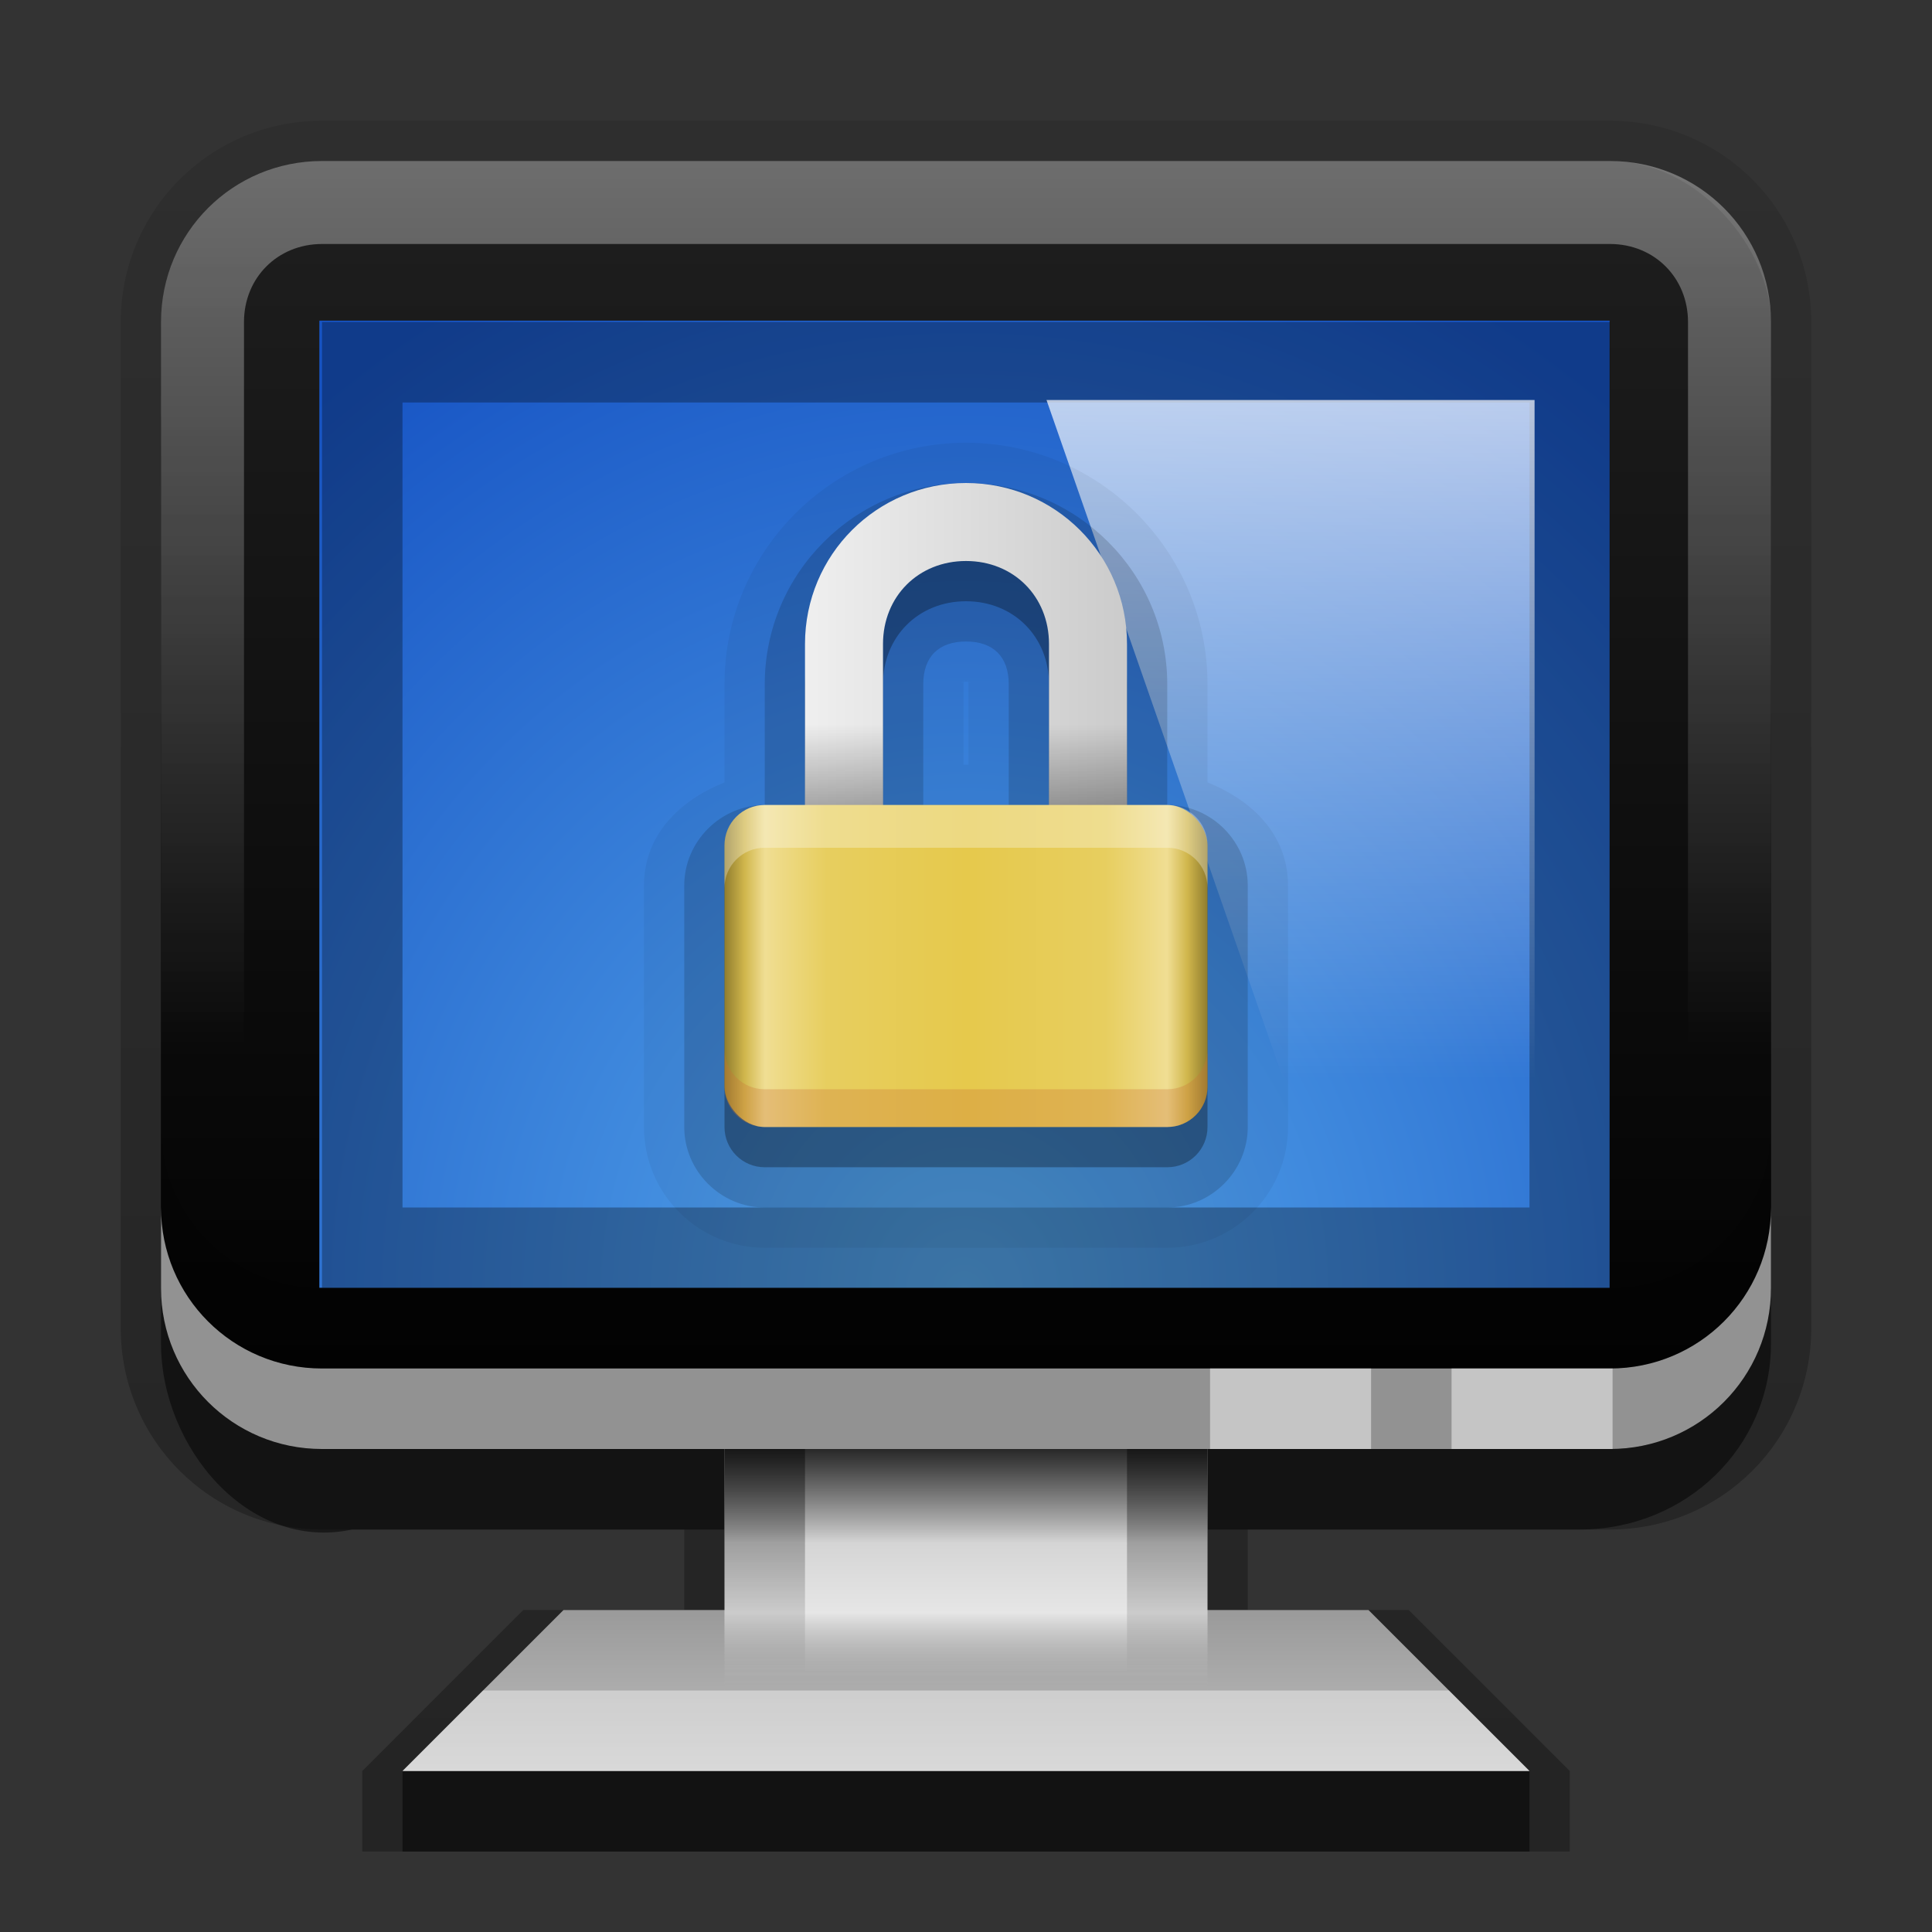 <?xml version="1.0" encoding="UTF-8" standalone="no"?>
<!-- Created with Inkscape (http://www.inkscape.org/) -->

<svg
   xmlns:dc="http://purl.org/dc/elements/1.1/"
   xmlns:cc="http://creativecommons.org/ns#"
   xmlns:rdf="http://www.w3.org/1999/02/22-rdf-syntax-ns#"
   xmlns:svg="http://www.w3.org/2000/svg"
   xmlns="http://www.w3.org/2000/svg"
   xmlns:xlink="http://www.w3.org/1999/xlink"
   xmlns:sodipodi="http://sodipodi.sourceforge.net/DTD/sodipodi-0.dtd"
   xmlns:inkscape="http://www.inkscape.org/namespaces/inkscape"
   width="24"
   height="24"
   id="svg2"
   sodipodi:version="0.32"
   inkscape:version="0.48.1 r9760"
   version="1.0"
   sodipodi:docname="gnome-lock-screen.svg"
   inkscape:output_extension="org.inkscape.output.svg.inkscape"
   style="display:inline">
  <rect width="100%" height="100%" fill="#333333" stroke="none"/>
  <defs
     id="defs4">
    <linearGradient
       inkscape:collect="always"
       id="linearGradient4195">
      <stop
         style="stop-color:#000000;stop-opacity:1;"
         offset="0"
         id="stop4197" />
      <stop
         style="stop-color:#000000;stop-opacity:0;"
         offset="1"
         id="stop4199" />
    </linearGradient>
    <linearGradient
       inkscape:collect="always"
       id="linearGradient3327">
      <stop
         style="stop-color:#000000;stop-opacity:1;"
         offset="0"
         id="stop3330" />
      <stop
         style="stop-color:#000000;stop-opacity:0;"
         offset="1"
         id="stop3333" />
    </linearGradient>
    <linearGradient
       inkscape:collect="always"
       xlink:href="#linearGradient3327"
       id="linearGradient3335"
       x1="11.375"
       y1="22"
       x2="11.375"
       y2="-9.817"
       gradientUnits="userSpaceOnUse" />
    <linearGradient
       inkscape:collect="always"
       xlink:href="#ButtonColor"
       id="linearGradient3181"
       x1="-3.061"
       y1="27.258"
       x2="-3.061"
       y2="7.254"
       gradientUnits="userSpaceOnUse"
       gradientTransform="translate(12.119,-7.258)" />
    <inkscape:perspective
       sodipodi:type="inkscape:persp3d"
       inkscape:vp_x="0 : 11 : 1"
       inkscape:vp_y="0 : 1000 : 0"
       inkscape:vp_z="22 : 11 : 1"
       inkscape:persp3d-origin="11 : 7.3333333 : 1"
       id="perspective2531" />
    <linearGradient
       id="ButtonShadow"
       gradientTransform="scale(0.988,1.012)"
       x1="9.355"
       y1="21.743"
       x2="9.355"
       y2="0.494"
       gradientUnits="userSpaceOnUse">
      <stop
         id="stop3277"
         offset="0"
         style="stop-color:#000000;stop-opacity:0.706;" />
      <stop
         id="stop3279"
         offset="1"
         style="stop-color:#000000;stop-opacity:0.157;" />
    </linearGradient>
    <linearGradient
       inkscape:collect="always"
       id="linearGradient3232">
      <stop
         style="stop-color:#000000;stop-opacity:1;"
         offset="0"
         id="stop3234" />
      <stop
         style="stop-color:#000000;stop-opacity:0;"
         offset="1"
         id="stop3236" />
    </linearGradient>
    <linearGradient
       gradientUnits="userSpaceOnUse"
       y2="-6"
       x2="11"
       y1="14.806"
       x1="11"
       id="linearGradient3221"
       xlink:href="#linearGradient3232"
       inkscape:collect="always" />
    <linearGradient
       id="ButtonColor"
       x1="10.32"
       y1="21"
       x2="10.32"
       y2="0.999"
       gradientUnits="userSpaceOnUse">
      <stop
         style="stop-color:#29669f;stop-opacity:1;"
         offset="0"
         id="stop3189" />
      <stop
         style="stop-color:#88b6e0;stop-opacity:1;"
         offset="1"
         id="stop3191" />
    </linearGradient>
    <linearGradient
       inkscape:collect="always"
       xlink:href="#ButtonShadow"
       id="linearGradient38042"
       gradientUnits="userSpaceOnUse"
       gradientTransform="scale(0.988,1.012)"
       x1="9.355"
       y1="21.743"
       x2="9.355"
       y2="0.494" />
    <filter
       inkscape:collect="always"
       id="filter3194"
       x="-0.18"
       width="1.36"
       y="-0.18"
       height="1.36"
       color-interpolation-filters="sRGB">
      <feGaussianBlur
         inkscape:collect="always"
         stdDeviation="1.2"
         id="feGaussianBlur3196" />
    </filter>
    <clipPath
       clipPathUnits="userSpaceOnUse"
       id="clipPath2849">
      <rect
         ry="2"
         rx="2"
         y="1"
         x="1"
         height="20"
         width="20"
         id="rect2851"
         style="fill:#ffffff;fill-opacity:1;fill-rule:evenodd;stroke:none;display:inline" />
    </clipPath>
    <linearGradient
       y2="16"
       x2="10"
       y1="1"
       x1="10"
       gradientUnits="userSpaceOnUse"
       id="linearGradient3078"
       xlink:href="#linearGradient3823"
       inkscape:collect="always"
       gradientTransform="translate(1,-1)" />
    <linearGradient
       id="linearGradient3823">
      <stop
         id="stop3825"
         offset="0"
         style="stop-color:#ffffff;stop-opacity:1;" />
      <stop
         id="stop3829"
         offset="1"
         style="stop-color:#ffffff;stop-opacity:0;" />
    </linearGradient>
    <linearGradient
       inkscape:collect="always"
       xlink:href="#linearGradient3831"
       id="linearGradient3845"
       x1="11"
       y1="19.5"
       x2="21"
       y2="19.5"
       gradientUnits="userSpaceOnUse"
       spreadMethod="reflect"
       gradientTransform="translate(1,-1)" />
    <linearGradient
       id="linearGradient3831">
      <stop
         style="stop-color:#ffffff;stop-opacity:1;"
         offset="0"
         id="stop3833" />
      <stop
         id="stop3821"
         offset="0.75"
         style="stop-color:#ffffff;stop-opacity:0.498;" />
      <stop
         style="stop-color:#ffffff;stop-opacity:0;"
         offset="1"
         id="stop3835" />
    </linearGradient>
    <linearGradient
       y2="16"
       x2="10"
       y1="1"
       x1="10"
       gradientTransform="translate(1,-1)"
       gradientUnits="userSpaceOnUse"
       id="linearGradient3961"
       xlink:href="#linearGradient3823"
       inkscape:collect="always" />
    <linearGradient
       inkscape:collect="always"
       xlink:href="#linearGradient3803"
       id="linearGradient4960"
       gradientUnits="userSpaceOnUse"
       gradientTransform="matrix(1,0,0,0.271,-22,-3.984)"
       x1="37"
       y1="72.089"
       x2="37"
       y2="84" />
    <linearGradient
       inkscape:collect="always"
       id="linearGradient3803">
      <stop
         style="stop-color:#000000;stop-opacity:1;"
         offset="0"
         id="stop3805" />
      <stop
         style="stop-color:#000000;stop-opacity:0;"
         offset="1"
         id="stop3807" />
    </linearGradient>
    <linearGradient
       inkscape:collect="always"
       xlink:href="#linearGradient3803"
       id="linearGradient3813"
       gradientUnits="userSpaceOnUse"
       x1="44.696"
       y1="66.995"
       x2="44.696"
       y2="78.307"
       gradientTransform="matrix(0.25,0,0,0.105,0,8.947)" />
    <linearGradient
       inkscape:collect="always"
       xlink:href="#linearGradient3803"
       id="linearGradient3797"
       x1="37"
       y1="72.089"
       x2="37"
       y2="84"
       gradientUnits="userSpaceOnUse"
       gradientTransform="matrix(1,0,0,0.271,-27,-3.984)" />
    <linearGradient
       inkscape:collect="always"
       xlink:href="#linearGradient4943"
       id="linearGradient4941"
       x1="10.606"
       y1="20"
       x2="10.606"
       y2="15.804"
       gradientUnits="userSpaceOnUse"
       gradientTransform="matrix(1,0,0,0.953,1,-0.065)" />
    <linearGradient
       id="linearGradient4943">
      <stop
         style="stop-color:#ababab;stop-opacity:0"
         offset="0"
         id="stop4945" />
      <stop
         id="stop4947"
         offset="0.24"
         style="stop-color:#e6e6e6;stop-opacity:1" />
      <stop
         id="stop4949"
         offset="1"
         style="stop-color:#aaaaaa;stop-opacity:1;" />
    </linearGradient>
    <linearGradient
       inkscape:collect="always"
       xlink:href="#linearGradient3734"
       id="linearGradient4933"
       x1="11"
       y1="21"
       x2="11"
       y2="19"
       gradientUnits="userSpaceOnUse"
       gradientTransform="translate(1,-1)" />
    <linearGradient
       id="linearGradient3734">
      <stop
         style="stop-color:#bfbfbf;stop-opacity:1;"
         offset="0"
         id="stop3736" />
      <stop
         style="stop-color:#9a9a9a;stop-opacity:1;"
         offset="1"
         id="stop3738" />
    </linearGradient>
    <radialGradient
       inkscape:collect="always"
       xlink:href="#linearGradient3737"
       id="radialGradient4907"
       gradientUnits="userSpaceOnUse"
       gradientTransform="matrix(0,1.068,-2.135,0,-45.142,-56.835)"
       cx="34.868"
       cy="5.312"
       fx="34.868"
       fy="5.312"
       r="33.688" />
    <linearGradient
       inkscape:collect="always"
       id="linearGradient3737">
      <stop
         style="stop-color:#ffffff;stop-opacity:1;"
         offset="0"
         id="stop3739" />
      <stop
         style="stop-color:#ffffff;stop-opacity:0;"
         offset="1"
         id="stop3741" />
    </linearGradient>
    <linearGradient
       inkscape:collect="always"
       xlink:href="#linearGradient3737"
       id="linearGradient4893"
       gradientUnits="userSpaceOnUse"
       gradientTransform="matrix(0.239,0,0,0.226,30.508,-1.329)"
       x1="48"
       y1="43.57"
       x2="48"
       y2="23.809" />
    <linearGradient
       inkscape:collect="always"
       xlink:href="#linearGradient3737"
       id="linearGradient4896"
       gradientUnits="userSpaceOnUse"
       gradientTransform="matrix(0.239,0,0,0.226,30.508,-1.329)"
       x1="49.659"
       y1="54.656"
       x2="49.659"
       y2="33.343" />
    <linearGradient
       inkscape:collect="always"
       xlink:href="#linearGradient3716"
       id="linearGradient4899"
       gradientUnits="userSpaceOnUse"
       gradientTransform="matrix(0.239,0,0,0.226,30.508,-1.329)"
       x1="47.665"
       y1="49.406"
       x2="47.665"
       y2="85.777" />
    <linearGradient
       id="linearGradient3716">
      <stop
         style="stop-color:#20385a;stop-opacity:1;"
         offset="0"
         id="stop3718" />
      <stop
         style="stop-color:#20385a;stop-opacity:0;"
         offset="1"
         id="stop3720" />
    </linearGradient>
    <radialGradient
       inkscape:collect="always"
       xlink:href="#linearGradient3175-8"
       id="radialGradient4879"
       gradientUnits="userSpaceOnUse"
       gradientTransform="matrix(-1.805633e-8,1.755,-1.625,-1.6695649e-8,55.009,-72.427)"
       cx="48"
       cy="4.313"
       fx="48"
       fy="4.313"
       r="35.938" />
    <linearGradient
       id="linearGradient3175">
      <stop
         style="stop-color:#1d3251;stop-opacity:1;"
         offset="0"
         id="stop3177" />
      <stop
         style="stop-color:#5f8ac6;stop-opacity:1;"
         offset="1"
         id="stop3179" />
    </linearGradient>
    <linearGradient
       inkscape:collect="always"
       xlink:href="#linearGradient3700"
       id="linearGradient3181-2"
       x1="-3.061"
       y1="23.258"
       x2="-3.061"
       y2="7.254"
       gradientUnits="userSpaceOnUse"
       gradientTransform="translate(12.119,-7.258)" />
    <linearGradient
       id="linearGradient3700">
      <stop
         style="stop-color:#000000;stop-opacity:1;"
         offset="0"
         id="stop3702" />
      <stop
         style="stop-color:#1f1f1f;stop-opacity:1;"
         offset="1"
         id="stop3704" />
    </linearGradient>
    <linearGradient
       inkscape:collect="always"
       xlink:href="#linearGradient3327-6"
       id="linearGradient4327"
       gradientUnits="userSpaceOnUse"
       x1="11.375"
       y1="22"
       x2="11.375"
       y2="-9.817" />
    <linearGradient
       inkscape:collect="always"
       id="linearGradient3327-6">
      <stop
         style="stop-color:#000000;stop-opacity:1;"
         offset="0"
         id="stop3330-1" />
      <stop
         style="stop-color:#000000;stop-opacity:0;"
         offset="1"
         id="stop3333-6" />
    </linearGradient>
    <linearGradient
       y2="-9.817"
       x2="11.375"
       y1="22"
       x1="11.375"
       gradientUnits="userSpaceOnUse"
       id="linearGradient3159"
       xlink:href="#linearGradient3327-6"
       inkscape:collect="always"
       gradientTransform="translate(1,-1)" />
    <linearGradient
       inkscape:collect="always"
       xlink:href="#linearGradient3823"
       id="linearGradient4128"
       gradientUnits="userSpaceOnUse"
       gradientTransform="translate(1,-1)"
       x1="10"
       y1="1"
       x2="10"
       y2="12" />
    <radialGradient
       inkscape:collect="always"
       xlink:href="#linearGradient3175"
       id="radialGradient4134"
       gradientUnits="userSpaceOnUse"
       gradientTransform="matrix(0,1.889,-3.335,0,62.385,-78.853)"
       cx="48"
       cy="10.215"
       fx="48"
       fy="10.215"
       r="35.938" />
    <radialGradient
       inkscape:collect="always"
       xlink:href="#linearGradient3175"
       id="radialGradient4136"
       gradientUnits="userSpaceOnUse"
       gradientTransform="matrix(0,-0.421,0.742,0,38.798,36.25)"
       cx="48"
       cy="10.215"
       fx="48"
       fy="10.215"
       r="35.938" />
    <radialGradient
       gradientUnits="userSpaceOnUse"
       gradientTransform="matrix(-0.005,1.22,-1.384,-0.006,26.241,-46.842)"
       r="35.938"
       fy="-15.894"
       fx="48"
       cy="-15.894"
       cx="48"
       id="radialGradient3465"
       xlink:href="#linearGradient3175-8"
       inkscape:collect="always" />
    <linearGradient
       id="linearGradient3175-8">
      <stop
         id="stop3177-8"
         offset="0"
         style="stop-color:#55a6eb;stop-opacity:1;" />
      <stop
         id="stop3179-7"
         offset="1"
         style="stop-color:#1754c4;stop-opacity:1;" />
    </linearGradient>
    <linearGradient
       gradientTransform="matrix(1.066,0,0,1.107,0.875,-2.531)"
       inkscape:collect="always"
       xlink:href="#linearGradient3941"
       id="linearGradient3971"
       gradientUnits="userSpaceOnUse"
       x1="15.15"
       y1="4.965"
       x2="15.15"
       y2="12.586" />
    <linearGradient
       inkscape:collect="always"
       id="linearGradient3941">
      <stop
         style="stop-color:#ffffff;stop-opacity:1;"
         offset="0"
         id="stop3943" />
      <stop
         style="stop-color:#ffffff;stop-opacity:0;"
         offset="1"
         id="stop3945" />
    </linearGradient>
    <radialGradient
       r="35.938"
       fy="-15.894"
       fx="48"
       cy="-15.894"
       cx="48"
       gradientTransform="matrix(-0.005,1.22,-1.384,-0.006,26.241,-46.842)"
       gradientUnits="userSpaceOnUse"
       id="radialGradient3084"
       xlink:href="#linearGradient3175-8"
       inkscape:collect="always" />
    <linearGradient
       id="linearGradient3977">
      <stop
         style="stop-color:#cbcbcb;stop-opacity:1"
         offset="0"
         id="stop3979" />
      <stop
         style="stop-color:#efefef;stop-opacity:1"
         offset="1"
         id="stop3981" />
    </linearGradient>
    <linearGradient
       id="linearGradient3956">
      <stop
         id="stop3958"
         offset="0"
         style="stop-color:#e6c94c;stop-opacity:1;" />
      <stop
         style="stop-color:#e7ce5f;stop-opacity:1"
         offset="0.578"
         id="stop3966" />
      <stop
         style="stop-color:#f0de93;stop-opacity:1"
         offset="0.833"
         id="stop3960" />
      <stop
         id="stop3962"
         offset="0.917"
         style="stop-color:#d0b64c;stop-opacity:1" />
      <stop
         id="stop3964"
         offset="1"
         style="stop-color:#907d2e;stop-opacity:1" />
    </linearGradient>
    <linearGradient
       id="linearGradient4163">
      <stop
         id="stop4165"
         offset="0"
         style="stop-color:#e6c94c;stop-opacity:1;" />
      <stop
         style="stop-color:#e7ce5f;stop-opacity:1"
         offset="0.578"
         id="stop4167" />
      <stop
         style="stop-color:#f0de93;stop-opacity:1"
         offset="0.833"
         id="stop4169" />
      <stop
         id="stop4171"
         offset="0.917"
         style="stop-color:#d0b64c;stop-opacity:1" />
      <stop
         id="stop4173"
         offset="1"
         style="stop-color:#907d2e;stop-opacity:1" />
    </linearGradient>
    <linearGradient
       id="linearGradient4176">
      <stop
         id="stop4178"
         offset="0"
         style="stop-color:#e6c94c;stop-opacity:1;" />
      <stop
         style="stop-color:#e7ce5f;stop-opacity:1"
         offset="0.578"
         id="stop4180" />
      <stop
         style="stop-color:#f0de93;stop-opacity:1"
         offset="0.833"
         id="stop4182" />
      <stop
         id="stop4184"
         offset="0.917"
         style="stop-color:#d0b64c;stop-opacity:1" />
      <stop
         id="stop4186"
         offset="1"
         style="stop-color:#907d2e;stop-opacity:1" />
    </linearGradient>
    <linearGradient
       inkscape:collect="always"
       xlink:href="#linearGradient3956"
       id="linearGradient4024"
       gradientUnits="userSpaceOnUse"
       gradientTransform="matrix(0.25,0,0,0.25,0,-2)"
       spreadMethod="reflect"
       x1="48"
       y1="41"
       x2="60"
       y2="41" />
    <linearGradient
       inkscape:collect="always"
       xlink:href="#linearGradient3977"
       id="linearGradient4191"
       x1="10"
       y1="9.5"
       x2="14"
       y2="9.5"
       gradientUnits="userSpaceOnUse"
       gradientTransform="matrix(-1,0,0,1,24,-2)" />
    <linearGradient
       inkscape:collect="always"
       xlink:href="#linearGradient4195"
       id="linearGradient4201"
       x1="13"
       y1="8"
       x2="13"
       y2="7"
       gradientUnits="userSpaceOnUse" />
    <linearGradient
       inkscape:collect="always"
       xlink:href="#linearGradient3956"
       id="linearGradient4213"
       gradientUnits="userSpaceOnUse"
       gradientTransform="matrix(0.25,0,0,0.25,0,-2)"
       spreadMethod="reflect"
       x1="48"
       y1="41"
       x2="60"
       y2="41" />
    <linearGradient
       inkscape:collect="always"
       xlink:href="#linearGradient3956"
       id="linearGradient4218"
       gradientUnits="userSpaceOnUse"
       gradientTransform="matrix(0.25,0,0,0.25,0,-2)"
       spreadMethod="reflect"
       x1="48"
       y1="41"
       x2="60"
       y2="41" />
    <linearGradient
       inkscape:collect="always"
       xlink:href="#linearGradient4195"
       id="linearGradient4220"
       gradientUnits="userSpaceOnUse"
       x1="13"
       y1="8"
       x2="13"
       y2="7"
       gradientTransform="translate(0,2)" />
  </defs>
  <sodipodi:namedview
     id="base"
     pagecolor="#ffffff"
     bordercolor="#e7e7e7"
     borderopacity="1"
     inkscape:pageopacity="0.0"
     inkscape:pageshadow="2"
     inkscape:zoom="45.563145"
     inkscape:cx="12.650648"
     inkscape:cy="14.046587"
     inkscape:document-units="px"
     inkscape:current-layer="layer1"
     showgrid="true"
     inkscape:showpageshadow="false"
     showguides="false"
     inkscape:guide-bbox="true"
     inkscape:window-width="1920"
     inkscape:window-height="1028"
     inkscape:window-x="0"
     inkscape:window-y="25"
     inkscape:window-maximized="1"
     inkscape:snap-global="true">
    <sodipodi:guide
       orientation="1,0"
       position="0,112"
       id="guide2383" />
    <sodipodi:guide
       orientation="0,1"
       position="26.278,128"
       id="guide2385" />
    <sodipodi:guide
       orientation="1,0"
       position="128,54.082"
       id="guide2387" />
    <sodipodi:guide
       orientation="0,1"
       position="78.156,0"
       id="guide2389" />
    <sodipodi:guide
       orientation="0,1"
       position="60.864,64.085"
       id="guide2391" />
    <inkscape:grid
       type="xygrid"
       id="grid3672"
       visible="true"
       enabled="true"
       empspacing="8"
       snapvisiblegridlinesonly="true" />
  </sodipodi:namedview>
  <g
     inkscape:label="Button"
     inkscape:groupmode="layer"
     id="layer1"
     transform="translate(0,2)">
    <path
       id="path3018"
       d="m -26,-1.8e-7 c -1.108,0 -2,0.892 -2,2 l 0,1 c 0,-1.108 0.892,-2 2,-2 l 16,0 c 1.108,0 2,0.892 2,2 l 0,-1 C -8,0.892 -8.892,-1.8e-7 -10,-1.8e-7 l -16,0 z"
       style="opacity:0.25;fill:#ffffff;fill-opacity:1;fill-rule:evenodd;stroke:none;display:inline"
       inkscape:connector-curvature="0" />
    <path
       style="opacity:0.15;fill:#000000;fill-opacity:1;fill-rule:evenodd;stroke:none;display:inline"
       d="m -26,20 c -1.108,0 -2,-0.892 -2,-2 l 0,-1 c 0,1.108 0.892,2 2,2 l 16,0 c 1.108,0 2,-0.892 2,-2 l 0,1 c 0,1.108 -0.892,2 -2,2 l -16,0 z"
       id="path3020"
       inkscape:connector-curvature="0" />
    <path
       inkscape:connector-curvature="0"
       style="opacity:0.3;fill:url(#linearGradient3159);fill-opacity:1;stroke:none;display:inline"
       d="M 4,-0.5 C 2.615,-0.5 1.5,0.615 1.5,2 l 0,12.5 C 1.5,15.885 2.615,17 4,17 l 4.5,0 0,1 -2,0 -2,2 0,1 15,0 0,-1 -2,-2 -2,0 0,-1 4.5,0 c 1.385,0 2.5,-1.115 2.5,-2.5 L 22.5,2 c 0,-1.385 -1.115,-2.5 -2.5,-2.5 z"
       id="rect3371-4"
       sodipodi:nodetypes="ssssccccccccccsssss" />
    <path
       inkscape:connector-curvature="0"
       style="opacity:0.5;fill:#000000;fill-opacity:1;stroke:none;display:inline"
       d="M 4.375,1 C 3.056,1 2,2.024 2,3.312 l 0,11.375 C 2,15.976 3.086,17.279 4.375,17 L 9,17 l 0,1 -2,0 -2,2 0,1 14,0 0,-1 -2,-2 -2,0 0,-1 4.625,0 C 20.944,17 22,15.976 22,14.688 L 22,3.312 C 22,2.024 20.944,1 19.625,1 z"
       id="rect2553-4"
       sodipodi:nodetypes="ssssccccccccccsssss" />
    <path
       inkscape:connector-curvature="0"
       style="fill:url(#linearGradient4933);fill-opacity:1;fill-rule:nonzero;stroke:none;display:inline"
       d="m 7,18 10,0 2,2 -14,0 2,-2 z"
       id="rect4913"
       sodipodi:nodetypes="ccccc" />
    <rect
       style="fill:url(#linearGradient4941);fill-opacity:1;fill-rule:nonzero;stroke:none;display:inline"
       id="rect4911"
       width="6"
       height="4"
       x="9"
       y="15" />
    <rect
       style="opacity:0.5;fill:url(#linearGradient3797);fill-opacity:1;fill-rule:nonzero;stroke:none;display:inline"
       id="rect3781"
       width="1"
       height="3.797"
       x="9"
       y="15" />
    <rect
       y="16"
       x="9"
       height="2"
       width="6"
       id="rect3811"
       style="opacity:0.8;fill:url(#linearGradient3813);fill-opacity:1;fill-rule:nonzero;stroke:none;display:inline" />
    <rect
       y="15"
       x="14"
       height="3.797"
       width="1"
       id="rect4958"
       style="opacity:0.5;fill:url(#linearGradient4960);fill-opacity:1;fill-rule:nonzero;stroke:none;display:inline" />
    <path
       inkscape:connector-curvature="0"
       style="opacity:0.4;fill:#ffffff;fill-opacity:1;fill-rule:nonzero;stroke:none;display:inline"
       d="M 6,19 5,20 19,20 18,19 6,19 z"
       id="path4968" />
    <rect
       style="fill:url(#linearGradient3181-2);fill-opacity:1;fill-rule:evenodd;stroke:none;display:inline"
       id="rect3173-3"
       width="20"
       height="16"
       x="2"
       y="0"
       rx="2"
       ry="2" />
    <path
       inkscape:connector-curvature="0"
       id="path3188"
       d="M 4,15 C 2.892,15 2,14.108 2,13 l 0,-1 c 0,1.108 0.892,2 2,2 l 16,0 c 1.108,0 2,-0.892 2,-2 l 0,1 C 22,14.108 21.108,15 20,15 L 4,15 z"
       style="opacity:0.15;fill:#000000;fill-opacity:1;fill-rule:evenodd;stroke:none;display:inline" />
    <path
       sodipodi:type="inkscape:offset"
       inkscape:radius="-0.031530734"
       inkscape:original="M 12.03125 12.03125 L 12.03125 65.96875 L 83.96875 65.96875 L 83.96875 12.03125 L 12.03125 12.03125 z "
       style="fill:url(#radialGradient4879);fill-opacity:1;fill-rule:nonzero;stroke:none;display:inline"
       id="path3215"
       d="m 12.062,12.062 0,53.875 71.875,0 0,-53.875 -71.875,0 z"
       transform="matrix(-0.223,0,0,-0.223,22.685,16.687)" />
    <path
       inkscape:connector-curvature="0"
       id="path4909"
       d="M 4,16 C 2.892,16 2,15.108 2,14 l 0,-1 c 0,1.108 0.892,2 2,2 l 16,0 c 1.108,0 2,-0.892 2,-2 l 0,1 c 0,1.108 -0.892,2 -2,2 L 4,16 z"
       style="fill:#929292;fill-opacity:1;fill-rule:evenodd;stroke:none;display:inline" />
    <rect
       style="opacity:0.8;fill:#d2d2d2;fill-opacity:1;fill-rule:nonzero;stroke:none;display:inline"
       id="rect4962"
       width="2"
       height="1"
       x="15.032"
       y="15" />
    <rect
       y="15"
       x="18.032"
       height="1"
       width="2"
       id="rect4964"
       style="opacity:0.8;fill:#d2d2d2;fill-opacity:1;fill-rule:nonzero;stroke:none;display:inline" />
    <path
       inkscape:connector-curvature="0"
       id="path4126"
       d="M 4,0 C 2.892,0 2,0.892 2,2 l 0,12 c 0,1.108 0.892,2 2,2 l 16,0 c 1.108,0 2,-0.892 2,-2 L 22,2 C 22,0.892 21.108,0 20,0 z m 0,1.031 16,0 c 0.55,0 0.969,0.419 0.969,0.969 l 0,12 c 0,0.55 -0.419,0.969 -0.969,0.969 l -16,0 C 3.45,14.969 3.031,14.55 3.031,14 l 0,-12 C 3.031,1.45 3.45,1.031 4,1.031 z"
       style="opacity:0.35;fill:url(#linearGradient4128);fill-opacity:1;fill-rule:evenodd;stroke:none;display:inline"
       sodipodi:nodetypes="ssssssssssssssssss" />
    <path
       style="opacity:0.3;fill:#000000;fill-opacity:1;fill-rule:nonzero;stroke:none;display:inline"
       d="M 4,2 4,14 20,14 20,2 4,2 z M 5,3 19,3 19,13 5,13 5,3 z"
       id="path4130"
       inkscape:connector-curvature="0" />
    <path
       inkscape:connector-curvature="0"
       style="opacity:0.7;fill:url(#linearGradient3971);fill-opacity:1;fill-rule:evenodd;stroke:none;display:inline"
       d="M 13,2.969 16.498,13 l 2.565,0 0,-10.031 -6.062,0 z"
       id="path3937" />
    <path
       sodipodi:type="inkscape:offset"
       inkscape:radius="0.50906992"
       inkscape:original="M 12 4 C 10.62082 4 9.5 5.1208197 9.5 6.5 L 9.5 8 C 8.9518197 8 8.5 8.4518197 8.5 9 L 8.5 9.53125 L 8.5 11.53125 L 8.5 12 C 8.5 12.54818 8.9518197 13 9.5 13 L 14.5 13 C 15.04818 13 15.5 12.54818 15.5 12 L 15.5 9.53125 L 15.5 9 C 15.5 8.4518197 15.04818 8 14.5 8 L 14.5 6.5 C 14.5 5.1208197 13.37918 4 12 4 z M 12 5.96875 C 12.340509 5.96875 12.53125 6.1594902 12.53125 6.5 L 12.53125 8 L 11.46875 8 L 11.46875 6.5 C 11.46875 6.1594902 11.659491 5.96875 12 5.96875 z "
       style="opacity:0.05;color:#000000;fill:#000000;fill-opacity:1;fill-rule:nonzero;stroke:none;stroke-width:2;marker:none;visibility:visible;display:inline;overflow:visible;enable-background:accumulate"
       id="path4231"
       d="m 12,3.5 c -1.655,0 -3,1.345 -3,3 L 9,7.719 C 8.445,7.942 8,8.369 8,9 l 0,0.531 0,2 L 8,12 c 0,0.828 0.672,1.5 1.5,1.5 l 5,0 C 15.328,13.5 16,12.828 16,12 L 16,9.531 16,9 C 16,8.369 15.555,7.942 15,7.719 L 15,6.5 c 0,-1.655 -1.345,-3 -3,-3 z m -0.031,2.969 c -0.023,0.023 -0.044,0 0.031,0 0.075,0 0.054,0.023 0.031,0 -0.023,-0.023 0,-0.044 0,0.031 l 0,1 -0.062,0 0,-1 c 0,-0.075 0.023,-0.054 0,-0.031 z" />
    <path
       sodipodi:type="inkscape:offset"
       inkscape:radius="0.50527084"
       inkscape:original="M 12 4.5 C 10.892 4.5 10 5.392 10 6.5 L 10 8.5 L 9.5 8.5 C 9.223 8.5 9 8.723 9 9 L 9 9.53125 L 9 11.53125 L 9 12 C 9 12.277 9.223 12.5 9.5 12.5 L 14.5 12.5 C 14.777 12.5 15 12.277 15 12 L 15 9.53125 L 15 9 C 15 8.723 14.777 8.5 14.5 8.5 L 14 8.5 L 14 6.5 C 14 5.392 13.108 4.5 12 4.5 z M 12 5.46875 C 12.591218 5.46875 13.03125 5.9087816 13.03125 6.5 L 13.03125 8.5 L 10.96875 8.5 L 10.96875 6.5 C 10.96875 5.9087816 11.408782 5.46875 12 5.46875 z "
       style="opacity:0.15;color:#000000;fill:#000000;fill-opacity:1;fill-rule:nonzero;stroke:none;stroke-width:2;marker:none;visibility:visible;display:inline;overflow:visible;enable-background:accumulate"
       id="path4227"
       d="M 12,4 C 10.621,4 9.5,5.121 9.5,6.5 l 0,1.5 c -0.548,0 -1,0.452 -1,1 l 0,0.531 0,2 L 8.5,12 c 0,0.548 0.452,1 1,1 l 5,0 c 0.548,0 1,-0.452 1,-1 L 15.5,9.531 15.5,9 c 0,-0.548 -0.452,-1 -1,-1 l 0,-1.5 C 14.5,5.121 13.379,4 12,4 z m 0,1.969 c 0.341,0 0.531,0.191 0.531,0.531 l 0,1.5 -1.062,0 0,-1.5 c 0,-0.341 0.191,-0.531 0.531,-0.531 z" />
    <path
       style="opacity:0.3;color:#000000;fill:#000000;fill-opacity:1;fill-rule:nonzero;stroke:none;stroke-width:2;marker:none;visibility:visible;display:inline;overflow:visible;enable-background:accumulate"
       d="m 12,4.5 c -1.108,0 -2,0.892 -2,2 l 0,2 -0.5,0 C 9.223,8.5 9,8.723 9,9 l 0,0.531 0,2 L 9,12 c 0,0.277 0.223,0.5 0.5,0.5 l 5,0 C 14.777,12.5 15,12.277 15,12 L 15,9.531 15,9 C 15,8.723 14.777,8.5 14.5,8.5 l -0.5,0 0,-2 c 0,-1.108 -0.892,-2 -2,-2 z m 0,0.969 c 0.591,0 1.031,0.44 1.031,1.031 l 0,2 -2.062,0 0,-2 c 0,-0.591 0.44,-1.031 1.031,-1.031 z"
       id="path4203"
       inkscape:connector-curvature="0" />
    <path
       sodipodi:type="inkscape:offset"
       inkscape:radius="0.37375355"
       inkscape:original="M 12 4.28125 C 11.862343 4.28125 11.806325 4.3037231 11.78125 4.3125 C 11.696049 4.3181992 11.609076 4.3214283 11.5 4.34375 C 10.351723 4.5787372 9.5 5.6028255 9.5 6.8125 L 9.5 8 C 8.9687195 8 8.53125 8.4374695 8.53125 8.96875 L 8.53125 9.5 L 8.53125 11.5 L 8.53125 11.96875 C 8.53125 12.500031 8.9687195 12.9375 9.5 12.9375 L 14.5 12.9375 C 15.031281 12.9375 15.46875 12.500031 15.46875 11.96875 L 15.46875 9.5 L 15.46875 8.96875 C 15.46875 8.4374695 15.031281 8 14.5 8 L 14.5 6.8125 C 14.5 5.9937553 14.114865 5.2694935 13.5 4.8125 C 13.596865 4.8849828 13.596069 4.8272711 13.4375 4.71875 C 13.041895 4.4480002 12.538317 4.28125 12 4.28125 z M 12 5.90625 C 12.234963 5.90625 12.464473 6.0066347 12.625 6.15625 C 12.621492 6.1529817 12.606131 6.1686257 12.625 6.1875 C 12.600781 6.1628574 12.624662 6.1685257 12.6875 6.25 C 12.788538 6.3800123 12.785013 6.3801737 12.71875 6.28125 C 12.766818 6.3526328 12.814142 6.4602074 12.84375 6.59375 C 12.876893 6.7432446 12.90625 6.8250795 12.90625 6.8125 L 12.90625 8 L 11.09375 8 L 11.09375 6.8125 C 11.09375 6.7829256 11.124403 6.719481 11.15625 6.59375 C 11.165994 6.5557691 11.153928 6.5589061 11.15625 6.53125 C 11.162868 6.5214265 11.149569 6.5116228 11.15625 6.5 C 11.168658 6.4784149 11.175456 6.4972814 11.1875 6.46875 C 11.168743 6.5138733 11.191921 6.4760587 11.25 6.375 C 11.280941 6.3212292 11.307023 6.2602149 11.34375 6.21875 C 11.343827 6.2186647 11.341384 6.1920889 11.34375 6.1875 C 11.345102 6.1848778 11.373042 6.1913141 11.375 6.1875 C 11.432361 6.1310391 11.512765 6.0845211 11.625 6.03125 C 11.637773 6.0249836 11.613844 6.0063152 11.625 6 C 11.6514 5.9880784 11.636982 5.9807675 11.65625 5.96875 C 11.675217 5.9642022 11.664079 5.9771091 11.6875 5.96875 C 11.706232 5.964772 11.696691 5.9755583 11.71875 5.96875 L 11.71875 6 C 11.833644 5.9651546 11.879417 5.9369616 11.875 5.9375 C 12.011007 5.9194779 12.049995 5.90625 12 5.90625 z "
       style="opacity:0;color:#000000;fill:#000000;fill-opacity:1;fill-rule:nonzero;stroke:none;stroke-width:2;marker:none;visibility:visible;display:inline;overflow:visible;enable-background:accumulate"
       id="path4173"
       d="m 12,3.906 c -0.128,0 -0.192,0.016 -0.25,0.031 -0.078,0.005 -0.172,0.003 -0.312,0.031 C 10.116,4.239 9.125,5.427 9.125,6.812 l 0,0.875 C 8.568,7.851 8.156,8.362 8.156,8.969 l 0,0.531 0,2 0,0.469 c 0,0.736 0.607,1.344 1.344,1.344 l 5,0 c 0.736,0 1.344,-0.607 1.344,-1.344 l 0,-2.469 0,-0.531 c 0,-0.607 -0.412,-1.117 -0.969,-1.281 l 0,-0.875 c 0,-0.817 -0.381,-1.537 -0.938,-2.062 -0.006,-0.024 -0.025,-0.047 -0.031,-0.062 -0.052,-0.126 -0.086,-0.12 -0.125,-0.156 C 13.767,4.517 13.735,4.513 13.719,4.5 13.692,4.478 13.689,4.429 13.656,4.406 13.198,4.092 12.616,3.906 12,3.906 z m 0,2.375 c 0.011,-0.005 0.022,0.005 0.031,0 0.122,0.008 0.259,0.077 0.344,0.156 a 0.374,0.374 0 0 0 0.031,0.031 c 0.007,0.009 -0.006,0.023 0,0.031 0.003,0.004 0.027,0.023 0.031,0.031 0.003,0.006 -0.004,0.023 0,0.031 0.016,0.034 0.018,0.065 0.031,0.125 0.013,0.058 0.051,0.083 0.062,0.125 0.005,0.018 -0.004,0.048 0,0.062 l 0,0.75 -1.062,0 0,-0.812 c 0.012,-0.036 0.047,-0.062 0.062,-0.125 0.004,-0.015 -0.002,-0.042 0,-0.062 0.011,-0.019 0.016,-0.037 0.031,-0.062 0.011,-0.019 -0.008,-0.017 0,-0.031 0.028,-0.047 0.082,-0.085 0.062,-0.062 0.006,-0.006 0.058,-0.047 0.156,-0.094 0.011,-0.005 0.016,-0.021 0.031,-0.031 0.015,-0.01 0.022,-0.024 0.031,-0.031 0.01,-0.003 0.022,0.003 0.031,0 0.018,-0.006 0.047,0.006 0.062,0 0.018,-0.007 0.048,-0.025 0.062,-0.031 z" />
    <path
       style="color:#000000;fill:url(#linearGradient4191);fill-opacity:1;fill-rule:nonzero;stroke:none;stroke-width:2;marker:none;visibility:visible;display:inline;overflow:visible;enable-background:accumulate"
       d="m 12,4 c 1.108,0 2,0.892 2,2 l 0,3 c 0,1.108 -0.892,2 -2,2 -1.108,0 -2,-0.892 -2,-2 l 0,-3 c 0,-1.108 0.892,-2 2,-2 z m 0,0.969 c -0.591,0 -1.031,0.44 -1.031,1.031 l 0,3 c 0,0.591 0.44,1.031 1.031,1.031 0.591,0 1.031,-0.44 1.031,-1.031 l 0,-3 C 13.031,5.409 12.591,4.969 12,4.969 z"
       id="rect4177"
       inkscape:connector-curvature="0" />
    <path
       inkscape:connector-curvature="0"
       id="path4193"
       d="m 12,4 c 1.108,0 2,0.892 2,2 l 0,3 c 0,1.108 -0.892,2 -2,2 -1.108,0 -2,-0.892 -2,-2 l 0,-3 c 0,-1.108 0.892,-2 2,-2 z m 0,0.969 c -0.591,0 -1.031,0.44 -1.031,1.031 l 0,3 c 0,0.591 0.44,1.031 1.031,1.031 0.591,0 1.031,-0.44 1.031,-1.031 l 0,-3 C 13.031,5.409 12.591,4.969 12,4.969 z"
       style="color:#000000;fill:url(#linearGradient4201);fill-opacity:1;fill-rule:nonzero;stroke:none;stroke-width:2;marker:none;visibility:visible;display:inline;overflow:visible;enable-background:accumulate;opacity:0.3" />
    <g
       id="g4019">
      <rect
         style="color:#000000;fill:url(#linearGradient4024);fill-opacity:1;fill-rule:nonzero;stroke:none;stroke-width:2;marker:none;visibility:visible;display:inline;overflow:visible;enable-background:accumulate"
         id="rect3225"
         width="6"
         height="4"
         x="9"
         y="8"
         rx="0.5"
         ry="0.5" />
      <path
         inkscape:connector-curvature="0"
         id="rect3233"
         d="M 9.5,8 C 9.223,8 9,8.223 9,8.5 l 0,0.531 c 0,-0.277 0.223,-0.5 0.5,-0.5 l 5,0 c 0.277,0 0.5,0.223 0.5,0.5 L 15,8.5 C 15,8.223 14.777,8 14.5,8 l -5,0 z"
         style="opacity:0.3;color:#000000;fill:#ffffff;fill-opacity:1;fill-rule:nonzero;stroke:none;stroke-width:2;marker:none;visibility:visible;display:inline;overflow:visible;enable-background:accumulate" />
      <path
         id="rect4010"
         transform="translate(0,-2)"
         d="M 9,13.031 9,13.5 C 9,13.777 9.223,14 9.5,14 l 5,0 c 0.277,0 0.5,-0.223 0.5,-0.5 l 0,-0.469 c 0,0.277 -0.223,0.5 -0.5,0.5 l -5,0 c -0.277,0 -0.5,-0.223 -0.5,-0.5 z"
         style="opacity:0.3;color:#000000;fill:#c87137;fill-opacity:1;fill-rule:nonzero;stroke:none;stroke-width:2;marker:none;visibility:visible;display:inline;overflow:visible;enable-background:accumulate"
         inkscape:connector-curvature="0" />
    </g>
  </g>
  <g
     inkscape:groupmode="layer"
     id="layer2"
     inkscape:label="Highlight"
     transform="translate(0,2)"
     sodipodi:insensitive="true"
     style="display:none">
    <rect
       style="opacity:0.15;fill:#ffffff;fill-opacity:1;fill-rule:nonzero;stroke:none;display:inline;filter:url(#filter3194)"
       id="rect2410"
       width="16"
       height="16"
       x="3"
       y="3"
       rx="2"
       ry="2"
       clip-path="url(#clipPath2849)"
       transform="translate(1,-1)" />
  </g>
  <g
     inkscape:groupmode="layer"
     id="layer3"
     inkscape:label="Symbol"
     transform="translate(0,2)" />
</svg>
